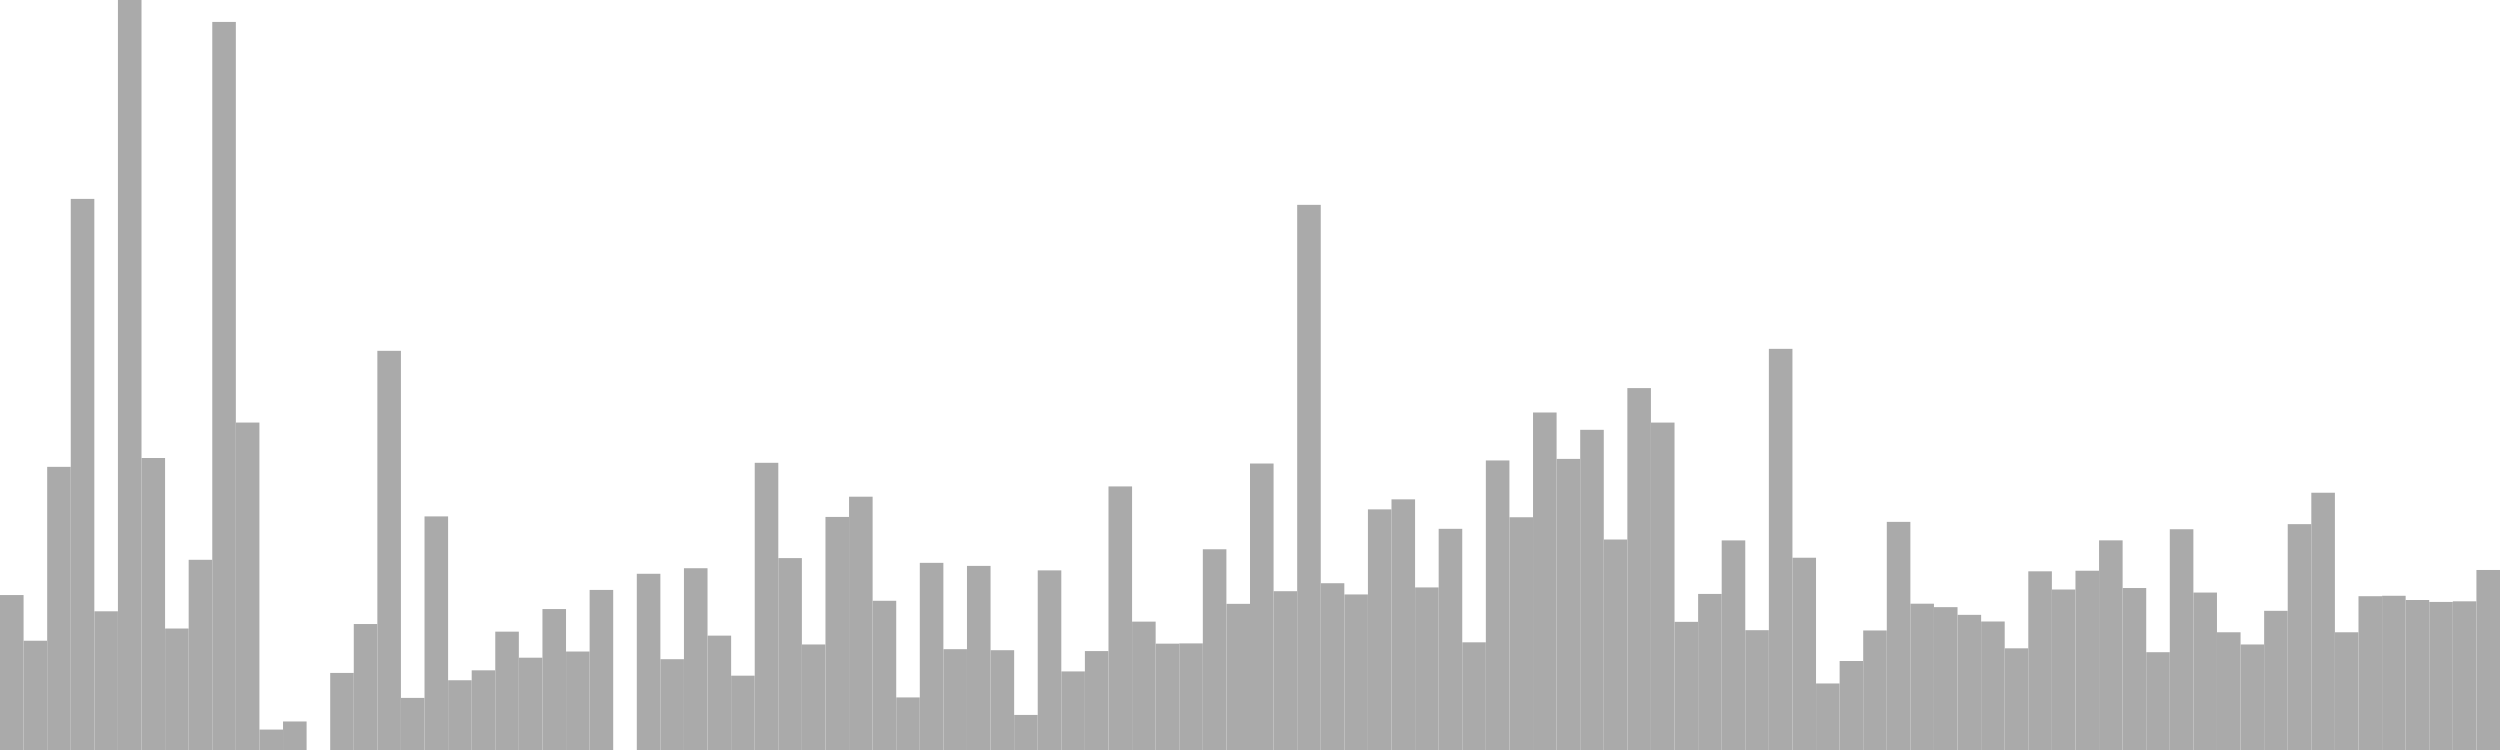 <?xml version="1.0" standalone="no"?>
<svg xmlns:xlink="http://www.w3.org/1999/xlink" xmlns="http://www.w3.org/2000/svg" class="topic-graph" style="width: 100em; height: 30em; text-align: center;"><rect width="0.943em" height="6.198em" x="0em" y="23.802em" fill="#aaa"/><rect width="0.943em" height="4.371em" x="0.943em" y="25.629em" fill="#aaa"/><rect width="0.943em" height="11.326em" x="1.887em" y="18.674em" fill="#aaa"/><rect width="0.943em" height="22.044em" x="2.83em" y="7.956em" fill="#aaa"/><rect width="0.943em" height="5.548em" x="3.774em" y="24.452em" fill="#aaa"/><rect width="0.943em" height="30em" x="4.717em" y="0em" fill="#aaa"/><rect width="0.943em" height="11.68em" x="5.66em" y="18.32em" fill="#aaa"/><rect width="0.943em" height="4.859em" x="6.604em" y="25.141em" fill="#aaa"/><rect width="0.943em" height="7.608em" x="7.547em" y="22.392em" fill="#aaa"/><rect width="0.943em" height="29.123em" x="8.491em" y="0.877em" fill="#aaa"/><rect width="0.943em" height="13.098em" x="9.434em" y="16.902em" fill="#aaa"/><rect width="0.943em" height="0.817em" x="10.377em" y="29.183em" fill="#aaa"/><rect width="0.943em" height="1.141em" x="11.321em" y="28.859em" fill="#aaa"/><rect width="0.943em" height="0em" x="12.264em" y="30em" fill="#aaa"/><rect width="0.943em" height="3.083em" x="13.208em" y="26.917em" fill="#aaa"/><rect width="0.943em" height="5.039em" x="14.151em" y="24.961em" fill="#aaa"/><rect width="0.943em" height="15.967em" x="15.094em" y="14.033em" fill="#aaa"/><rect width="0.943em" height="2.084em" x="16.038em" y="27.916em" fill="#aaa"/><rect width="0.943em" height="9.344em" x="16.981em" y="20.656em" fill="#aaa"/><rect width="0.943em" height="2.79em" x="17.925em" y="27.21em" fill="#aaa"/><rect width="0.943em" height="3.187em" x="18.868em" y="26.813em" fill="#aaa"/><rect width="0.943em" height="4.734em" x="19.811em" y="25.266em" fill="#aaa"/><rect width="0.943em" height="3.692em" x="20.755em" y="26.308em" fill="#aaa"/><rect width="0.943em" height="5.638em" x="21.698em" y="24.362em" fill="#aaa"/><rect width="0.943em" height="3.939em" x="22.642em" y="26.061em" fill="#aaa"/><rect width="0.943em" height="6.403em" x="23.585em" y="23.597em" fill="#aaa"/><rect width="0.943em" height="0em" x="24.528em" y="30em" fill="#aaa"/><rect width="0.943em" height="7.049em" x="25.472em" y="22.951em" fill="#aaa"/><rect width="0.943em" height="3.632em" x="26.415em" y="26.368em" fill="#aaa"/><rect width="0.943em" height="7.271em" x="27.358em" y="22.729em" fill="#aaa"/><rect width="0.943em" height="4.575em" x="28.302em" y="25.425em" fill="#aaa"/><rect width="0.943em" height="2.973em" x="29.245em" y="27.027em" fill="#aaa"/><rect width="0.943em" height="11.488em" x="30.189em" y="18.512em" fill="#aaa"/><rect width="0.943em" height="7.676em" x="31.132em" y="22.324em" fill="#aaa"/><rect width="0.943em" height="4.221em" x="32.075em" y="25.779em" fill="#aaa"/><rect width="0.943em" height="9.323em" x="33.019em" y="20.677em" fill="#aaa"/><rect width="0.943em" height="10.132em" x="33.962em" y="19.868em" fill="#aaa"/><rect width="0.943em" height="5.969em" x="34.906em" y="24.031em" fill="#aaa"/><rect width="0.943em" height="2.103em" x="35.849em" y="27.897em" fill="#aaa"/><rect width="0.943em" height="7.486em" x="36.792em" y="22.514em" fill="#aaa"/><rect width="0.943em" height="4.033em" x="37.736em" y="25.967em" fill="#aaa"/><rect width="0.943em" height="7.364em" x="38.679em" y="22.636em" fill="#aaa"/><rect width="0.943em" height="3.992em" x="39.623em" y="26.008em" fill="#aaa"/><rect width="0.943em" height="1.403em" x="40.566em" y="28.597em" fill="#aaa"/><rect width="0.943em" height="7.185em" x="41.509em" y="22.815em" fill="#aaa"/><rect width="0.943em" height="3.143em" x="42.453em" y="26.857em" fill="#aaa"/><rect width="0.943em" height="3.957em" x="43.396em" y="26.043em" fill="#aaa"/><rect width="0.943em" height="10.543em" x="44.34em" y="19.457em" fill="#aaa"/><rect width="0.943em" height="5.135em" x="45.283em" y="24.865em" fill="#aaa"/><rect width="0.943em" height="4.254em" x="46.226em" y="25.746em" fill="#aaa"/><rect width="0.943em" height="4.264em" x="47.17em" y="25.736em" fill="#aaa"/><rect width="0.943em" height="8.029em" x="48.113em" y="21.971em" fill="#aaa"/><rect width="0.943em" height="5.846em" x="49.057em" y="24.154em" fill="#aaa"/><rect width="0.943em" height="11.459em" x="50em" y="18.541em" fill="#aaa"/><rect width="0.943em" height="6.352em" x="50.943em" y="23.648em" fill="#aaa"/><rect width="0.943em" height="21.806em" x="51.887em" y="8.194em" fill="#aaa"/><rect width="0.943em" height="6.671em" x="52.83em" y="23.329em" fill="#aaa"/><rect width="0.943em" height="6.222em" x="53.774em" y="23.778em" fill="#aaa"/><rect width="0.943em" height="9.625em" x="54.717em" y="20.375em" fill="#aaa"/><rect width="0.943em" height="10.026em" x="55.66em" y="19.974em" fill="#aaa"/><rect width="0.943em" height="6.503em" x="56.604em" y="23.497em" fill="#aaa"/><rect width="0.943em" height="8.847em" x="57.547em" y="21.153em" fill="#aaa"/><rect width="0.943em" height="4.307em" x="58.491em" y="25.693em" fill="#aaa"/><rect width="0.943em" height="11.582em" x="59.434em" y="18.418em" fill="#aaa"/><rect width="0.943em" height="9.31em" x="60.377em" y="20.69em" fill="#aaa"/><rect width="0.943em" height="13.5em" x="61.321em" y="16.5em" fill="#aaa"/><rect width="0.943em" height="11.644em" x="62.264em" y="18.356em" fill="#aaa"/><rect width="0.943em" height="12.807em" x="63.208em" y="17.193em" fill="#aaa"/><rect width="0.943em" height="8.419em" x="64.151em" y="21.581em" fill="#aaa"/><rect width="0.943em" height="14.476em" x="65.094em" y="15.524em" fill="#aaa"/><rect width="0.943em" height="13.097em" x="66.038em" y="16.903em" fill="#aaa"/><rect width="0.943em" height="5.126em" x="66.981em" y="24.874em" fill="#aaa"/><rect width="0.943em" height="6.243em" x="67.925em" y="23.757em" fill="#aaa"/><rect width="0.943em" height="8.384em" x="68.868em" y="21.616em" fill="#aaa"/><rect width="0.943em" height="4.793em" x="69.811em" y="25.207em" fill="#aaa"/><rect width="0.943em" height="16.046em" x="70.755em" y="13.954em" fill="#aaa"/><rect width="0.943em" height="7.691em" x="71.698em" y="22.309em" fill="#aaa"/><rect width="0.943em" height="2.661em" x="72.642em" y="27.339em" fill="#aaa"/><rect width="0.943em" height="3.56em" x="73.585em" y="26.44em" fill="#aaa"/><rect width="0.943em" height="4.781em" x="74.528em" y="25.219em" fill="#aaa"/><rect width="0.943em" height="9.125em" x="75.472em" y="20.875em" fill="#aaa"/><rect width="0.943em" height="5.852em" x="76.415em" y="24.148em" fill="#aaa"/><rect width="0.943em" height="5.714em" x="77.358em" y="24.286em" fill="#aaa"/><rect width="0.943em" height="5.406em" x="78.302em" y="24.594em" fill="#aaa"/><rect width="0.943em" height="5.14em" x="79.245em" y="24.86em" fill="#aaa"/><rect width="0.943em" height="4.067em" x="80.189em" y="25.933em" fill="#aaa"/><rect width="0.943em" height="7.147em" x="81.132em" y="22.853em" fill="#aaa"/><rect width="0.943em" height="6.419em" x="82.075em" y="23.581em" fill="#aaa"/><rect width="0.943em" height="7.171em" x="83.019em" y="22.829em" fill="#aaa"/><rect width="0.943em" height="8.386em" x="83.962em" y="21.614em" fill="#aaa"/><rect width="0.943em" height="6.479em" x="84.906em" y="23.521em" fill="#aaa"/><rect width="0.943em" height="3.912em" x="85.849em" y="26.088em" fill="#aaa"/><rect width="0.943em" height="8.83em" x="86.792em" y="21.17em" fill="#aaa"/><rect width="0.943em" height="6.298em" x="87.736em" y="23.702em" fill="#aaa"/><rect width="0.943em" height="4.709em" x="88.679em" y="25.291em" fill="#aaa"/><rect width="0.943em" height="4.221em" x="89.623em" y="25.779em" fill="#aaa"/><rect width="0.943em" height="5.567em" x="90.566em" y="24.433em" fill="#aaa"/><rect width="0.943em" height="9.034em" x="91.509em" y="20.966em" fill="#aaa"/><rect width="0.943em" height="10.291em" x="92.453em" y="19.709em" fill="#aaa"/><rect width="0.943em" height="4.709em" x="93.396em" y="25.291em" fill="#aaa"/><rect width="0.943em" height="6.152em" x="94.34em" y="23.848em" fill="#aaa"/><rect width="0.943em" height="6.169em" x="95.283em" y="23.831em" fill="#aaa"/><rect width="0.943em" height="6em" x="96.226em" y="24em" fill="#aaa"/><rect width="0.943em" height="5.923em" x="97.17em" y="24.077em" fill="#aaa"/><rect width="0.943em" height="5.947em" x="98.113em" y="24.053em" fill="#aaa"/><rect width="0.943em" height="7.201em" x="99.057em" y="22.799em" fill="#aaa"/></svg>